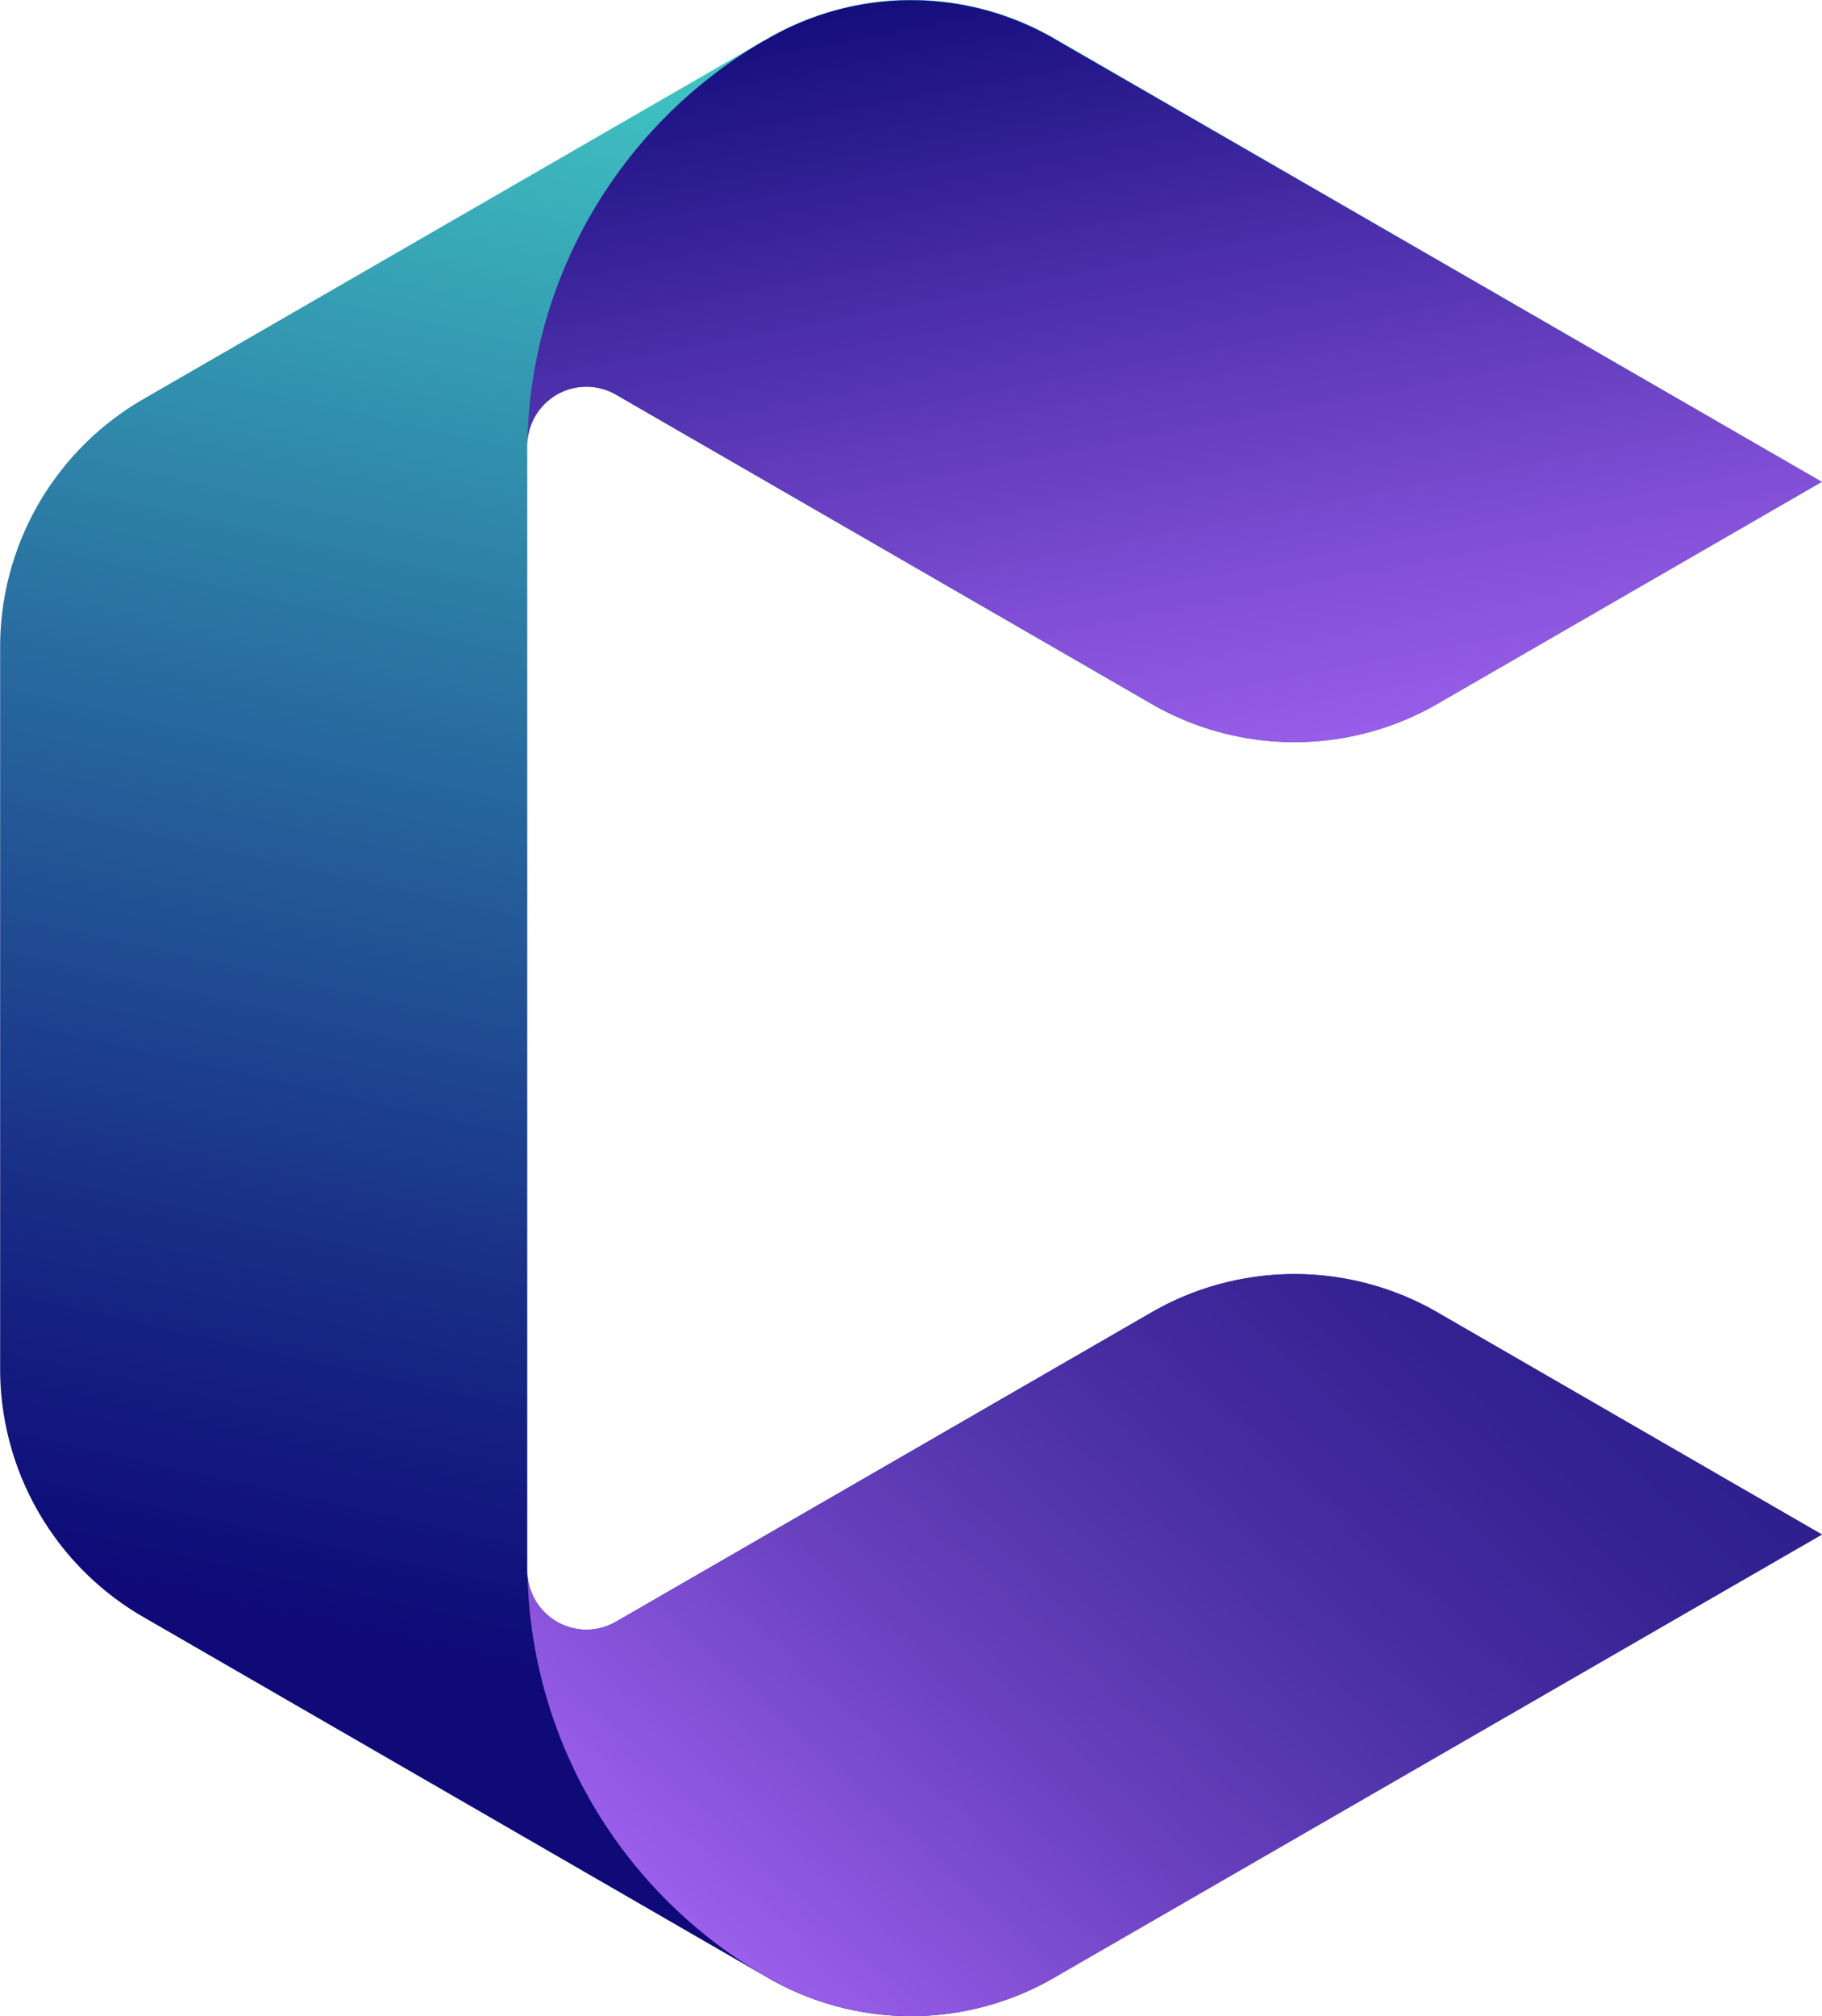 <svg xmlns="http://www.w3.org/2000/svg" xmlns:xlink="http://www.w3.org/1999/xlink" width="40.076" height="44.331" viewBox="0 0 40.076 44.331">
  <defs>
    <clipPath id="clip-path">
      <path id="Path_469" data-name="Path 469" d="M129.2,1339.144l-16.814,9.7a6.289,6.289,0,0,1-6.447,0L92.354,1341a6.3,6.3,0,0,1-3.222-5.585l0-15.695a6.294,6.294,0,0,1,3.225-5.583l13.59-7.846a6.291,6.291,0,0,1,6.447,0L129.2,1316l-8.375,4.835a6.3,6.3,0,0,1-6.451,0l-11.695-6.751a1.3,1.3,0,0,0-1.953,1.126v24.724a1.3,1.3,0,0,0,1.953,1.127l11.695-6.754a6.3,6.3,0,0,1,6.451,0Z" transform="translate(-89.129 -1305.406)" fill="none" clip-rule="evenodd"/>
    </clipPath>
    <linearGradient id="linear-gradient" x1="0.432" y1="0.846" x2="0.605" y2="-0.032" gradientUnits="objectBoundingBox">
      <stop offset="0" stop-color="#0f0a78"/>
      <stop offset="0.168" stop-color="#172884"/>
      <stop offset="0.537" stop-color="#2b78a4"/>
      <stop offset="1" stop-color="#48e3cf"/>
    </linearGradient>
    <linearGradient id="linear-gradient-2" x1="0.279" y1="-0.042" x2="0.631" y2="1.021" gradientUnits="objectBoundingBox">
      <stop offset="0" stop-color="#0f0a78"/>
      <stop offset="0.394" stop-color="#4b2ea9"/>
      <stop offset="0.803" stop-color="#8451d8"/>
      <stop offset="1" stop-color="#9b5feb"/>
    </linearGradient>
    <linearGradient id="linear-gradient-3" x1="0.051" y1="0.75" x2="0.962" y2="0.171" gradientUnits="objectBoundingBox">
      <stop offset="0" stop-color="#9b5feb"/>
      <stop offset="0.324" stop-color="#6941bf"/>
      <stop offset="0.499" stop-color="#5435ad"/>
      <stop offset="0.626" stop-color="#462ca1"/>
      <stop offset="0.845" stop-color="#332191"/>
      <stop offset="1" stop-color="#2d1e8c"/>
    </linearGradient>
  </defs>
  <g id="Group_572" data-name="Group 572" transform="translate(0)">
    <g id="Group_569" data-name="Group 569" transform="translate(0)">
      <g id="Group_568" data-name="Group 568" clip-path="url(#clip-path)">
        <rect id="Rectangle_142" data-name="Rectangle 142" width="40.075" height="44.922" transform="translate(0 -0.296)" fill="url(#linear-gradient)"/>
      </g>
    </g>
    <g id="Group_570" data-name="Group 570" transform="translate(11.598)">
      <path id="Path_470" data-name="Path 470" d="M99.329,1306.295a10.474,10.474,0,0,0-5.218,8.915,1.3,1.3,0,0,1,1.951-1.126l11.7,6.751a6.293,6.293,0,0,0,6.449,0l8.375-4.835-16.812-9.7a6.287,6.287,0,0,0-6.445,0" transform="translate(-94.111 -1305.406)" fill-rule="evenodd" fill="url(#linear-gradient-2)"/>
    </g>
    <g id="Group_571" data-name="Group 571" transform="translate(11.601 28.011)">
      <path id="Path_471" data-name="Path 471" d="M99.33,1332.866a10.474,10.474,0,0,1-5.218-8.915,1.3,1.3,0,0,0,1.951,1.129l11.7-6.754a6.29,6.29,0,0,1,6.447,0l8.377,4.838-16.81,9.7a6.289,6.289,0,0,1-6.447,0" transform="translate(-94.112 -1317.437)" fill-rule="evenodd" fill="url(#linear-gradient-3)"/>
    </g>
  </g>
</svg>
